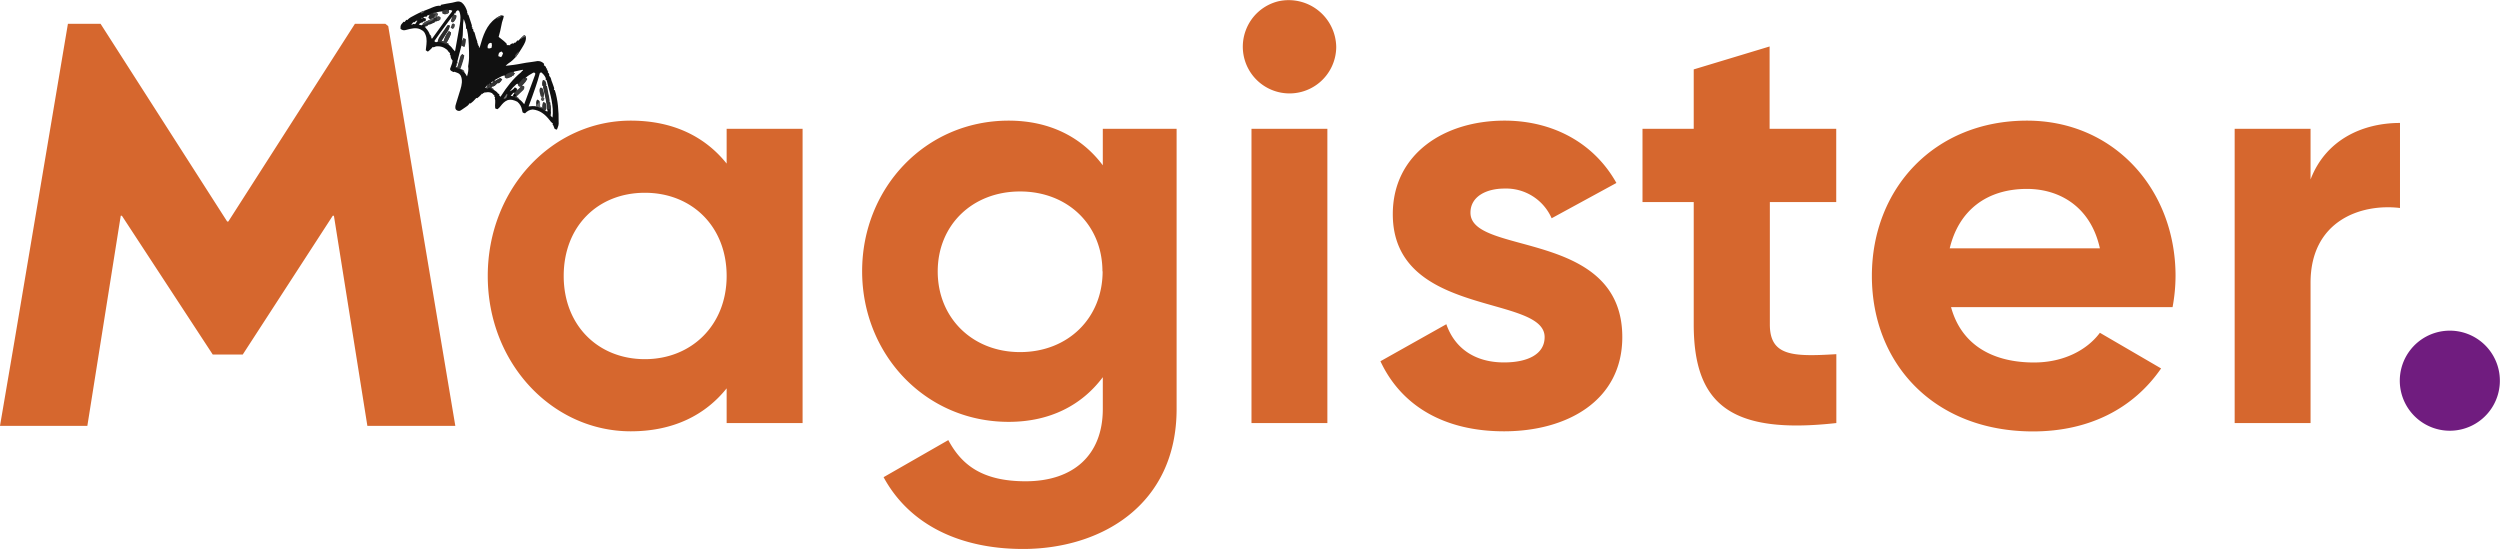 <?xml version="1.0" encoding="UTF-8" standalone="no"?>
<svg
   id="Laag_1"
   data-name="Laag 1"
   viewBox="0 0 420.7 92.38"
   version="1.1"
   sodipodi:docname="logo-magister-halloween.svg"
   xml:space="preserve"
   inkscape:version="1.4.2 (ebf0e940d0, 2025-05-08)"
   xmlns:inkscape="http://www.inkscape.org/namespaces/inkscape"
   xmlns:sodipodi="http://sodipodi.sourceforge.net/DTD/sodipodi-0.dtd"
   xmlns="http://www.w3.org/2000/svg"
   xmlns:svg="http://www.w3.org/2000/svg"><sodipodi:namedview
     id="namedview2"
     pagecolor="#505050"
     bordercolor="#ffffff"
     borderopacity="1"
     inkscape:showpageshadow="0"
     inkscape:pageopacity="0"
     inkscape:pagecheckerboard="1"
     inkscape:deskcolor="#505050"
     inkscape:zoom="2.6961267"
     inkscape:cx="129.07405"
     inkscape:cy="33.566672"
     inkscape:window-width="1670"
     inkscape:window-height="910"
     inkscape:window-x="0"
     inkscape:window-y="0"
     inkscape:window-maximized="1"
     inkscape:current-layer="Laag_1" /><defs
     id="defs1"><style
       id="style1">.cls-1{fill:#ff8205;}.cls-2{fill:#fff;}</style></defs><path
     class="cls-1"
     d="M404,65.71a8.42,8.42,0,1,1,6.61,6.61A8.43,8.43,0,0,1,404,65.71Z"
     id="path1"
     style="fill:#701c7f;fill-opacity:1" /><path
     class="cls-2"
     d="M135.06,21.68V71.19H122.28V65.35c-3.56,4.45-8.91,7.23-16.14,7.23C93,72.58,82.08,61.19,82.08,46.44S93,20.3,106.14,20.3c7.23,0,12.58,2.77,16.14,7.23V21.68ZM122.28,46.44c0-8.32-5.84-14-13.76-14s-13.66,5.64-13.66,14,5.84,14,13.66,14S122.28,54.75,122.28,46.44ZM198,21.68V68.81c0,16.24-12.78,23.57-25.85,23.57-10.59,0-19.11-4.06-23.46-12.08l10.89-6.24c2.08,3.86,5.35,6.93,13,6.93,8,0,13-4.36,13-12.18V63.47c-3.47,4.65-8.81,7.52-15.84,7.52-14.06,0-24.66-11.39-24.66-25.35s10.6-25.34,24.66-25.34c7,0,12.37,2.87,15.84,7.52V21.68Zm-12.48,24c0-7.82-5.84-13.46-13.86-13.46s-13.86,5.64-13.86,13.46,5.84,13.57,13.86,13.57S185.55,53.57,185.55,45.64ZM209.66,5.05A7.82,7.82,0,0,1,215.15.21a8,8,0,0,1,9.71,7.71,7.86,7.86,0,1,1-15.2-2.87Zm.94,16.63h12.77V71.19H210.6ZM273,56.73c0,10.7-9.31,15.85-19.9,15.85-9.91,0-17.23-4.16-20.8-11.79l11.09-6.23c1.39,4,4.75,6.43,9.71,6.43,4,0,6.83-1.39,6.83-4.26,0-7.22-25.55-3.26-25.55-20.69,0-10.1,8.62-15.74,18.81-15.74,8,0,15,3.66,18.82,10.49l-10.9,5.94a8.36,8.36,0,0,0-7.92-5c-3.16,0-5.74,1.39-5.74,4.06C247.43,43.07,273,38.52,273,56.73ZM297.83,34v20.6c0,5.34,3.86,5.44,11.19,5V71.19c-17.92,2-24-3.27-24-16.63V34h-8.62V21.68h8.62v-10l12.77-3.86V21.68H309V34Zm44.46,27c4.95,0,8.91-2.08,11.08-5L363.67,62c-4.65,6.73-12.08,10.6-21.58,10.6C325.45,72.58,315,61.19,315,46.44S325.55,20.3,341.1,20.3c14.65,0,25,11.58,25,26.14a29.12,29.12,0,0,1-.5,5.24H328.32C330.11,58.22,335.55,61,342.29,61Zm11.08-19.21c-1.58-7.13-6.93-10-12.27-10-6.83,0-11.49,3.67-13,10Zm50.5-21.09V35c-6.63-.79-15.05,2.18-15.05,12.58V71.19H376.05V21.68h12.77V30.2C391.39,23.47,397.63,20.69,403.87,20.69ZM38.42,37.28h-.19L16.92,4H11.43l0,0-9,53.42L0,71.66H14.7L20.32,36.3h.19L35.8,59.66h5.05L56,36.3h.19l5.63,35.36h14.8L65.33,4.39,64.84,4H59.73Z"
     id="path2"
     style="fill:#d6672e;fill-opacity:1" /><g
     id="g1"
     transform="matrix(0.077,0.028,-0.032,0.087,70.178,-17.916)"><path
       d="M 0,0 C 0.687,2.834 0.995,5.259 0.938,8.188 0.987,11.213 1.24,13.474 1.875,16.375 3.495,23.829 4.174,31.426 5,39 6.394,39.381 6.394,39.381 7.816,39.77 14.053,41.506 20.138,43.208 26,46 c 0,0.66 0,1.32 0,2 2.31,-0.66 4.62,-1.32 7,-2 0,-0.66 0,-1.32 0,-2 3.462,-3 3.462,-3 6,-3 0,-0.66 0,-1.32 0,-2 0.66,0 1.32,0 2,0 0.309,-0.619 0.619,-1.238 0.938,-1.875 C 42.625,35.75 43.312,34.375 44,33 c 0.66,0 1.32,0 2,0 0.227,-0.66 0.454,-1.32 0.688,-2 1.718,-3.927 3.98,-7.413 6.312,-11 1.883,0.297 1.883,0.297 4,1 4.132,7.162 2.714,13.195 1,21 -0.139,0.646 -0.277,1.292 -0.42,1.958 C 54.822,56.607 51.444,67.892 42.77,77.844 41.125,79.848 40.108,81.677 39,84 49.096,79.582 59.089,75.105 68.761,69.815 c 4.918,-2.68 9.926,-5.071 15.035,-7.362 2.236,-1.014 4.454,-2.07 6.656,-3.156 C 92.147,58.469 92.147,58.469 93.875,57.625 94.883,57.122 95.891,56.62 96.93,56.102 101.493,54.464 105.359,54.441 109.938,56 c 0.681,0.33 1.361,0.66 2.062,1 0,0.66 0,1.32 0,2 1.98,0.66 3.96,1.32 6,2 0,0.66 0,1.32 0,2 0.99,0 1.98,0 3,0 0,0.66 0,1.32 0,2 0.66,0 1.32,0 2,0 0,0.66 0,1.32 0,2 0.66,0 1.32,0 2,0 0,0.66 0,1.32 0,2 0.639,0.268 1.279,0.536 1.938,0.812 C 129,71 129,71 130,74 c 0.598,0.289 1.196,0.578 1.812,0.875 2.905,1.494 4.206,3.543 6.188,6.125 0.784,0.784 1.567,1.567 2.375,2.375 2.059,2.059 4.016,4.129 5.938,6.312 0.512,0.581 1.024,1.163 1.551,1.762 C 149,93 149,93 149,95 c 0.66,0 1.32,0 2,0 13.21,15.032 22.62,33.578 30,52 0.374,0.84 0.748,1.681 1.133,2.547 0.92,2.601 1.074,4.522 0.992,7.266 -0.018,0.79 -0.036,1.58 -0.055,2.395 -0.035,0.888 -0.035,0.888 -0.07,1.793 -2.188,0.312 -2.188,0.312 -5,0 -2.688,-2.438 -2.688,-2.438 -5,-5 -0.66,-0.33 -1.32,-0.66 -2,-1 0,-0.66 0,-1.32 0,-2 -0.554,-0.107 -1.109,-0.214 -1.68,-0.324 -2.762,-0.805 -4.952,-2.053 -7.445,-3.488 -12.53,-6.987 -25.558,-10.756 -39.887,-7.504 C 116.391,143.974 112.721,147.559 110,153 c -2.293,0.262 -2.293,0.262 -5,0 -1.738,-1.793 -1.738,-1.793 -3.312,-4.188 C 97.742,143.33 93.399,140.133 87,138 c -7.431,-0.72 -13.752,-0.707 -20.133,3.453 -4.881,4.044 -7.136,8.799 -9.195,14.68 C 56.735,158.737 55.751,160.845 54,163 c -2.688,0.312 -2.688,0.312 -5,0 -1.717,-3.2 -3.031,-6.114 -4,-9.625 -0.945,-3.189 -1.941,-4.849 -4,-7.375 0,-0.66 0,-1.32 0,-2 -0.66,0 -1.32,0 -2,0 0,-0.66 0,-1.32 0,-2 -0.784,-0.309 -1.567,-0.619 -2.375,-0.938 C 34,140 34,140 32,139 c -5.304,-0.408 -8.386,0.425 -13,3 -0.66,0 -1.32,0 -2,0 0,0.66 0,1.32 0,2 -0.66,0 -1.32,0 -2,0 0,0.66 0,1.32 0,2 -0.66,0 -1.32,0 -2,0 -0.247,0.701 -0.495,1.403 -0.75,2.125 -1.422,3.27 -3.122,6.016 -5.25,8.875 -0.66,0 -1.32,0 -2,0 -0.34,0.99 -0.34,0.99 -0.688,2 -1.7,3.887 -3.709,7.637 -6.312,11 -0.66,0 -1.32,0 -2,0 -0.147,0.855 -0.147,0.855 -0.297,1.727 -0.852,2.754 -2.146,4.409 -3.953,6.648 -0.628,0.781 -1.256,1.562 -1.902,2.367 C -10.762,181.487 -11.372,182.232 -12,183 c -0.496,0.621 -0.993,1.243 -1.504,1.883 -4.01,4.956 -4.01,4.956 -8.371,5.43 C -25,190 -25,190 -27.134,188.534 c -2.698,-3.664 -2.634,-6.939 -2.842,-11.394 -0.056,-0.863 -0.112,-1.726 -0.17,-2.616 -0.177,-2.758 -0.329,-5.516 -0.478,-8.275 -0.16,-2.744 -0.326,-5.488 -0.5,-8.232 -0.107,-1.705 -0.205,-3.41 -0.294,-5.116 -0.548,-9.179 -2.104,-17.852 -9.206,-24.277 -3.62,-2.477 -5.567,-2.761 -9.938,-2.75 -1.487,-0.004 -1.487,-0.004 -3.004,-0.008 -2.382,-0.141 -2.382,-0.141 -3.434,1.133 -6.6,-0.6 -6.6,-0.6 -9,-3 -0.16,-2.934 -0.16,-2.934 -0.062,-6.438 0.147,-4.869 0.147,-4.869 -0.938,-9.562 -1.176,-0.681 -1.176,-0.681 -2.375,-1.375 -3,-1.857 -3.944,-3.584 -5.625,-6.625 -0.66,-0.33 -1.32,-0.66 -2,-1 0,-0.66 0,-1.32 0,-2 -0.763,-0.289 -1.526,-0.578 -2.312,-0.875 C -82,95 -82,95 -85,93 c -8.676,-2.603 -15.61,-2.61 -24,1 -2.339,1.563 -2.339,1.563 -4,3 -0.66,0 -1.32,0 -2,0 -0.371,1.052 -0.371,1.052 -0.75,2.125 -1.411,3.245 -3.229,5.978 -5.25,8.875 -1.65,-0.33 -3.3,-0.66 -5,-1 -0.315,-1.146 -0.629,-2.292 -0.953,-3.473 -0.432,-1.53 -0.864,-3.06 -1.297,-4.59 -0.205,-0.752 -0.41,-1.504 -0.621,-2.279 C -131.237,88.378 -134.674,81.868 -142,77 c -3.253,-1.525 -3.253,-1.525 -7,-2 -0.767,-0.129 -1.534,-0.258 -2.324,-0.391 -9.91,-0.889 -18.39,4.535 -26.578,9.558 -3.48,2.112 -4.842,2.849 -9.035,2.583 -1.516,-0.371 -1.516,-0.371 -3.062,-0.75 -1.37,-2.884 -2.243,-5.01 -1.465,-8.18 0.753,-1.968 1.603,-3.898 2.465,-5.82 0.66,0 1.32,0 2,0 0.66,-1.65 1.32,-3.3 2,-5 0.66,0 1.32,0 2,0 0.259,-0.583 0.519,-1.166 0.786,-1.767 2.209,-4.063 5.705,-7.059 8.964,-10.295 1.141,-1.137 1.141,-1.137 2.305,-2.297 C -164.355,46.17 -157.376,40.532 -150,35 c 1.818,-1.473 3.631,-2.952 5.438,-4.438 4.66,-3.734 9.502,-7.593 15.562,-8.562 0,-0.66 0,-1.32 0,-2 6.638,-3.685 13.328,-7.21 20.152,-10.539 2.617,-1.343 5.049,-2.833 7.535,-4.398 3.902,-2.176 6.733,-2.59 11.121,-1.766 C -83.293,5.51 -77.508,10.407 -73,16 c 0,0.66 0,1.32 0,2 0.66,0 1.32,0 2,0 0,0.66 0,1.32 0,2 0.66,0 1.32,0 2,0 1.445,1.434 1.445,1.434 3.125,3.438 3.369,3.979 6.845,7.84 10.371,11.68 C -54,37 -54,37 -54,39 c 0.66,0 1.32,0 2,0 0,0.66 0,1.32 0,2 0.99,0.33 1.98,0.66 3,1 0,0.66 0,1.32 0,2 0.66,0 1.32,0 2,0 0,0.66 0,1.32 0,2 0.66,0 1.32,0 2,0 1.33,1.512 2.59,3.087 3.812,4.688 2.277,2.932 4.492,5.756 7.188,8.312 2,2 2,2 2,4 0.66,0 1.32,0 2,0 0,0.66 0,1.32 0,2 0.66,0 1.32,0 2,0 0,0.66 0,1.32 0,2 0.66,0 1.32,0 2,0 0,0.66 0,1.32 0,2 0.66,0 1.32,0 2,0 -0.072,-0.718 -0.144,-1.436 -0.219,-2.176 C -26.03,46.627 -26.975,25.939 -13.715,9.098 -5.688,0 -5.688,0 0,0 Z m -93,19 c -2.37,2.954 -2.37,2.954 -2,7 -0.66,0 -1.32,0 -2,0 0,0.99 0,1.98 0,3 1.65,0 3.3,0 5,0 1.456,4.521 0.27,7.516 -1,12 -1.32,0.33 -2.64,0.66 -4,1 -1.04,-3.38 -1.08,-6.478 -1,-10 -1.778,3.311 -2.982,6.688 -4.172,10.25 -0.622,1.86 -0.622,1.86 -1.256,3.757 -0.441,1.331 -0.881,2.662 -1.322,3.993 -0.222,0.668 -0.444,1.336 -0.673,2.024 C -109.165,63.287 -112.701,74.599 -116,86 c 2.855,1.279 2.855,1.279 5.15,0.316 2.007,-1.137 2.007,-1.137 2.374,-3.159 0.037,-1.095 0.037,-1.095 0.074,-2.211 0.34,-4.929 1.449,-9.343 2.84,-14.07 0.217,-0.759 0.434,-1.519 0.658,-2.301 0.629,-2.193 1.266,-4.384 1.904,-6.574 0.669,-2.333 1.335,-4.666 2,-7 1.32,-0.33 2.64,-0.66 4,-1 -0.344,8.11 -1.994,15.594 -4.062,23.398 -0.745,2.862 -1.399,5.696 -1.938,8.602 1.98,0 3.96,0 6,0 -0.023,-0.846 -0.046,-1.691 -0.07,-2.562 C -97.174,72.896 -96.961,67.251 -95,61 c 1.65,0.33 3.3,0.66 5,1 -0.308,2.959 -0.621,5.917 -0.938,8.875 -0.087,0.842 -0.174,1.684 -0.264,2.551 -0.087,0.806 -0.174,1.611 -0.264,2.441 -0.079,0.744 -0.157,1.487 -0.238,2.253 C -92,80 -92,80 -93,82 c 0.69,0.086 1.379,0.173 2.09,0.262 6.167,0.922 10.839,2.402 16.133,5.715 C -73.053,89.166 -73.053,89.166 -71,89 c 0,0.66 0,1.32 0,2 0.66,-0.33 1.32,-0.66 2,-1 -1.826,-9.319 -3.691,-18.629 -5.582,-27.935 -0.402,-1.985 -0.798,-3.972 -1.194,-5.958 C -76.499,52.504 -77.246,48.908 -78,45.312 -78.212,44.235 -78.424,43.158 -78.643,42.048 -80.373,33.981 -83.258,24.36 -90,19 c -0.99,0 -1.98,0 -3,0 z m -17,5 c 0.495,2.475 0.495,2.475 1,5 -3.797,2.826 -6.186,4.566 -11,4 -0.495,-1.485 -0.495,-1.485 -1,-3 -4.308,1.566 -8.062,3.683 -12,6 1.32,0.66 2.64,1.32 4,2 0,1.65 0,3.3 0,5 -0.99,0 -1.98,0 -3,0 0,0.66 0,1.32 0,2 -0.598,0.268 -1.196,0.536 -1.812,0.812 -2.23,1.059 -2.23,1.059 -3.688,2.812 C -139,50 -139,50 -143,50 c 0.33,-2.31 0.66,-4.62 1,-7 -2.038,1.274 -4.039,2.611 -6,4 0,0.66 0,1.32 0,2 -0.804,0.289 -1.609,0.578 -2.438,0.875 -2.695,0.858 -2.695,0.858 -3.562,3.125 1.98,0 3.96,0 6,0 0.33,1.65 0.66,3.3 1,5 -1.98,0.495 -1.98,0.495 -4,1 0,0.66 0,1.32 0,2 -0.598,0.247 -1.196,0.495 -1.812,0.75 -2.474,1.414 -3.621,2.901 -5.188,5.25 2.832,0.418 2.832,0.418 6,0 2.444,-2.263 2.444,-2.263 4,-5 0,-0.66 0,-1.32 0,-2 1.485,-0.495 1.485,-0.495 3,-1 0,-0.66 0,-1.32 0,-2 0.536,-0.227 1.073,-0.454 1.625,-0.688 3.2,-1.768 5.665,-3.849 8.375,-6.312 0,-0.66 0,-1.32 0,-2 0.722,-0.247 1.444,-0.495 2.188,-0.75 2.936,-1.145 2.936,-1.145 5.375,-3.438 C -125,42 -125,42 -122.688,42.25 c 0.557,0.247 1.114,0.495 1.688,0.75 -0.382,2.53 -0.664,3.709 -2.629,5.414 -0.638,0.4 -1.276,0.799 -1.934,1.211 -1.904,1.161 -1.904,1.161 -3.438,2.375 0,0.66 0,1.32 0,2 -0.583,0.268 -1.165,0.536 -1.766,0.812 -2.262,1.202 -4.04,2.526 -5.984,4.188 -0.614,0.516 -1.227,1.031 -1.859,1.562 -1.622,1.344 -1.622,1.344 -1.391,3.438 -0.66,0 -1.32,0 -2,0 0,0.66 0,1.32 0,2 -0.66,0 -1.32,0 -2,0 0,0.66 0,1.32 0,2 0.664,0.303 1.328,0.606 2.012,0.918 5.268,2.499 9.067,4.793 12.988,9.082 0.66,0 1.32,0 2,0 0,0.66 0,1.32 0,2 0.66,0 1.32,0 2,0 0.33,0.99 0.66,1.98 1,3 0.66,0 1.32,0 2,0 0.164,-0.52 0.329,-1.04 0.498,-1.576 1.733,-5.486 3.47,-10.97 5.209,-16.454 0.646,-2.038 1.291,-4.077 1.935,-6.115 3.329,-10.536 6.668,-21.044 10.522,-31.401 0.944,-2.337 0.944,-2.337 0.837,-4.454 -3.629,-0.151 -3.629,-0.151 -7,1 z m 35,6 c 1.172,6.393 3.123,11.911 5.695,17.871 C -66.438,54.746 -64.088,61.62 -63,69 c 0.33,0 0.66,0 1,0 0,-1.98 0,-3.96 0,-6 1.65,0.33 3.3,0.66 5,1 1.485,6.435 1.485,6.435 3,13 -1.98,0 -3.96,0 -6,0 -0.33,-1.32 -0.66,-2.64 -1,-4 0.878,9.226 1.971,18.423 3.062,27.625 0.188,1.592 0.376,3.185 0.564,4.777 0.457,3.866 0.915,7.732 1.373,11.598 0.99,0 1.98,0 3,0 0.1,-7.063 0.064,-13.967 -0.879,-20.977 C -54,94 -54,94 -53,91 c 1.32,0.33 2.64,0.66 4,1 0.724,3.311 1.164,6.478 1.316,9.863 0.042,0.886 0.084,1.772 0.127,2.686 0.039,0.912 0.079,1.824 0.119,2.764 0.043,0.931 0.086,1.863 0.131,2.822 0.106,2.288 0.208,4.577 0.307,6.865 1.864,0.435 1.864,0.435 3.766,0.879 5.89,1.475 10.482,4.319 15.234,8.121 -0.558,-6.61 -1.236,-12.354 -5,-18 -0.487,-1.8 -0.918,-3.615 -1.312,-5.438 C -35.887,96.028 -38.235,90.114 -41,84 -41.539,82.801 -42.078,81.602 -42.633,80.367 -48.145,68.256 -53.927,55.63 -62,45 c -0.66,0 -1.32,0 -2,0 -0.186,-0.66 -0.371,-1.32 -0.562,-2 C -67.002,37.908 -71.032,33.968 -75,30 Z m -82,24 c 0.33,0.66 0.66,1.32 1,2 0.33,-0.66 0.66,-1.32 1,-2 -0.66,0 -1.32,0 -2,0 z m 148,2 c -1.009,2.95 -1.244,4.398 -0.062,7.312 0.351,0.557 0.701,1.114 1.062,1.688 3.931,-0.575 3.931,-0.575 7,-3 -0.353,-3.442 -1.046,-5.069 -3,-8 -2.324,-0.185 -2.324,-0.185 -5,2 z m -151,1 c 1,2 1,2 1,2 z m -2,2 c 1,2 1,2 1,2 z m -3,3 c 0,0.66 0,1.32 0,2 -0.66,0 -1.32,0 -2,0 0,0.66 0,1.32 0,2 -0.99,0.33 -1.98,0.66 -3,1 -1.219,2.504 -1.219,2.504 -2,5 0.66,0 1.32,0 2,0 0,-0.66 0,-1.32 0,-2 1.65,-0.33 3.3,-0.66 5,-1 0.66,-2.31 1.32,-4.62 2,-7 -0.66,0 -1.32,0 -2,0 z m 186,0 c -2.187,1.602 -2.187,1.602 -4,4 0.143,3.2 0.143,3.2 1,6 1.98,0 3.96,0 6,0 1.354,-2.709 1.065,-5.009 1,-8 -1.32,-0.66 -2.64,-1.32 -4,-2 z m 91,11 c -0.66,0.66 -1.32,1.32 -2,2 -0.041,2.029 -0.041,2.029 0.34,4.348 0.733,6.027 1.006,12.024 1.223,18.09 0.043,1.153 0.085,2.307 0.129,3.495 0.426,12.688 0.407,25.374 0.309,38.067 0.68,-0.28 1.36,-0.56 2.06,-0.849 0.895,-0.364 1.791,-0.729 2.713,-1.105 0.886,-0.363 1.772,-0.725 2.685,-1.099 2.827,-1.055 5.542,-1.632 8.541,-1.948 -0.66,-0.33 -1.32,-0.66 -2,-1 -1.221,-3.527 -1.504,-7.316 -2,-11 3.228,0.96 4.741,1.661 6.812,4.375 C 132,129 132,129 132,133 c 2.64,0 5.28,0 8,0 -1.485,-4.95 -1.485,-4.95 -3,-10 3.465,0.495 3.465,0.495 7,1 1.425,3.99 2.401,7.805 3,12 1.65,0 3.3,0 5,0 -1.382,-4.926 -3.621,-8.827 -6.5,-13 -0.438,-0.646 -0.876,-1.291 -1.327,-1.957 -3.889,-5.707 -7.9,-11.327 -11.947,-16.922 -1.537,-2.155 -2.977,-4.293 -4.391,-6.523 C 127.23,96.74 126.624,95.883 126,95 c -0.66,0 -1.32,0 -2,0 -0.99,-3.3 -1.98,-6.6 -3,-10 4.182,0.951 5.691,1.571 8.25,5.125 0.578,0.949 1.155,1.897 1.75,2.875 0.66,0 1.32,0 2,0 0.206,0.648 0.412,1.297 0.625,1.965 1.929,4.258 4.631,7.828 7.375,11.598 1.086,1.499 2.169,3.001 3.25,4.504 0.48,0.659 0.959,1.319 1.453,1.998 1.284,1.917 2.313,3.851 3.297,5.935 0.66,0 1.32,0 2,0 0.083,0.527 0.165,1.054 0.25,1.598 1.218,3.902 3.635,7.146 5.867,10.537 2.127,3.327 3.157,6.021 3.883,9.865 2.476,1.375 2.476,1.375 5,2 -5.251,-19.955 -21.301,-39.103 -34,-55 -0.712,-0.942 -1.423,-1.885 -2.156,-2.855 C 129.235,84.437 128.627,83.729 128,83 c -0.66,0 -1.32,0 -2,0 -0.33,-0.99 -0.66,-1.98 -1,-3 -3.803,-3.531 -7.993,-5.657 -13,-7 z M 96.098,79.539 C 92.248,83.484 88.84,87.267 86,92 c 1.32,0.33 2.64,0.66 4,1 -2,5 -4,10 -6,15 1.65,0 3.3,0 5,0 0.841,2.374 1.154,3.582 0.271,5.983 -0.389,0.679 -0.777,1.357 -1.178,2.056 -0.621,1.118 -0.621,1.118 -1.254,2.258 -0.442,0.768 -0.884,1.537 -1.34,2.328 -0.872,1.53 -1.737,3.064 -2.594,4.602 -0.389,0.676 -0.777,1.353 -1.178,2.049 C 81.488,127.845 81.248,128.414 81,129 c 0.33,0.66 0.66,1.32 1,2 2.85,0.83 5.726,1.41 8.629,2.023 2.808,0.814 5.005,1.719 7.582,3.038 0.712,0.362 1.424,0.725 2.158,1.098 0.538,0.277 1.077,0.555 1.631,0.841 0.023,-7.528 0.041,-15.055 0.052,-22.583 0.005,-3.495 0.012,-6.99 0.024,-10.486 0.013,-4.016 0.018,-8.032 0.022,-12.048 0.005,-1.258 0.01,-2.517 0.016,-3.813 7e-5,-1.161 1.5e-4,-2.322 2.3e-4,-3.518 0.002,-1.026 0.004,-2.052 0.007,-3.109 C 102.164,79.992 102.164,79.992 101,78 97.981,77.686 97.981,77.686 96.098,79.539 Z M 75,80 c -1.73,0.936 -3.459,1.874 -5.188,2.812 -1.444,0.783 -1.444,0.783 -2.918,1.582 C 65.939,84.924 64.984,85.454 64,86 63.055,86.519 62.11,87.039 61.137,87.574 60.432,88.045 59.726,88.515 59,89 c 0,0.66 0,1.32 0,2 0.99,0 1.98,0 3,0 -1.75,4.875 -1.75,4.875 -4,6 0,0.66 0,1.32 0,2 -0.578,0.268 -1.155,0.536 -1.75,0.812 -2.309,1.109 -2.309,1.109 -4.188,2.875 C 50,104 50,104 47.312,103.812 45,103 45,103 44,101 c -4.325,1.659 -7.094,4.871 -10.25,8.125 -0.554,0.563 -1.109,1.127 -1.68,1.707 C 30.709,112.217 29.354,113.608 28,115 c 0.33,0.66 0.66,1.32 1,2 0.531,-0.578 1.062,-1.155 1.609,-1.75 0.706,-0.743 1.413,-1.485 2.141,-2.25 1.044,-1.114 1.044,-1.114 2.109,-2.25 C 37,109 37,109 41,109 c -0.557,3.344 -1.352,6.033 -3,9 -0.66,0 -1.32,0 -2,0 -3.025,3.056 -3.025,3.056 -4,7 -0.66,0 -1.32,0 -2,0 0,0.66 0,1.32 0,2 -0.66,0 -1.32,0 -2,0 -0.66,1.32 -1.32,2.64 -2,4 1.048,0.193 2.096,0.387 3.176,0.586 1.379,0.263 2.758,0.526 4.137,0.789 1.035,0.189 1.035,0.189 2.092,0.383 3.433,0.663 5.648,1.277 8.596,3.242 0.99,0 1.98,0 3,0 0,0.66 0,1.32 0,2 1.32,0.66 2.64,1.32 4,2 0.232,-0.955 0.232,-0.955 0.468,-1.93 C 56.097,119.387 62.376,101.703 73.095,85.578 74.166,84.014 74.166,84.014 74,82 c 0.66,0 1.32,0 2,0 -0.495,-0.99 -0.495,-0.99 -1,-2 z m 3,21 c 1,2 1,2 1,2 z m -1,2 c 0,3 0,3 0,3 z m -2,3 c 0,0.66 0,1.32 0,2 -0.66,0 -1.32,0 -2,0 -4.728,8.177 -4.728,8.177 -8,17 3.394,-3.126 5.606,-5.565 7,-10 2.375,0.25 2.375,0.25 5,1 1.164,2.047 1.164,2.047 2,4 0.672,-1.289 1.337,-2.581 2,-3.875 0.557,-1.079 0.557,-1.079 1.125,-2.18 1.012,-1.894 1.012,-1.894 0.875,-3.945 -0.949,-0.103 -1.897,-0.206 -2.875,-0.312 C 77,109 77,109 75,106 Z m 8,2 c 1,2 1,2 1,2 z m -57,10 c -0.99,0.99 -1.98,1.98 -3,3 0.33,0.66 0.66,1.32 1,2 0.99,-0.99 1.98,-1.98 3,-3 -0.33,-0.66 -0.66,-1.32 -1,-2 z m 49,5 c 0,0.66 0,1.32 0,2 -0.66,0 -1.32,0 -2,0 -0.99,2.31 -1.98,4.62 -3,7 1.959,-0.113 1.959,-0.113 4,-1 1.417,-2.333 1.417,-2.333 2,-5 -0.33,-0.99 -0.66,-1.98 -1,-3 z m -54,1 c -0.33,0.66 -0.66,1.32 -1,2 0.66,0 1.32,0 2,0 -0.33,-0.66 -0.66,-1.32 -1,-2 z m 43,1 c 1,3 1,3 1,3 z m -47,4 c -0.66,1.65 -1.32,3.3 -2,5 0.99,0 1.98,0 3,0 0,-1.65 0,-3.3 0,-5 -0.33,0 -0.66,0 -1,0 z m 45,1 c 1,2 1,2 1,2 z m -1,5 c 0,3 0,3 0,3 z"
       fill="#111111"
       transform="translate(254,155)"
       id="path1-3" /><path
       d="M 0,0 C 1.32,0 2.64,0 4,0 4.981,4.465 4.902,7.634 3.785,12.055 3.511,13.163 3.237,14.272 2.955,15.414 2.661,16.556 2.366,17.698 2.062,18.875 1.626,20.623 1.626,20.623 1.182,22.406 0.465,25.274 -0.263,28.138 -1,31 0.32,31 1.64,31 3,31 2.965,30.238 2.93,29.476 2.895,28.691 2.715,21.828 3.313,16.335 6,10 c 2.475,0.495 2.475,0.495 5,1 1.172,4.326 0.798,7.844 0.125,12.25 -0.183,1.243 -0.366,2.485 -0.555,3.766 C 10,30 10,30 9,31 c 1.98,0.33 3.96,0.66 6,1 0,0.33 0,0.66 0,1 -1.074,0.061 -2.148,0.121 -3.254,0.184 C 10.31,33.268 8.874,33.353 7.438,33.438 6.733,33.477 6.029,33.516 5.303,33.557 0.82,33.825 -3.563,34.306 -8,35 c -0.996,-3.805 -0.935,-6.286 0.145,-10.055 0.265,-0.945 0.53,-1.89 0.803,-2.863 0.286,-0.976 0.571,-1.952 0.865,-2.957 0.274,-0.968 0.548,-1.936 0.83,-2.934 0.533,-1.88 1.072,-3.759 1.618,-5.636 C -3.096,8.331 -2.477,6.101 -1.863,3.867 -1,1 -1,1 0,0 Z"
       fill="#2b2b2b"
       transform="translate(153,205)"
       id="path2-6" /><path
       d="m 0,0 c 2.188,-0.375 2.188,-0.375 5,0 2.088,1.829 3.383,3.691 5,6 0,0.66 0,1.32 0,2 0.66,0 1.32,0 2,0 1.191,1.512 1.191,1.512 2.562,3.688 1.879,2.93 3.782,5.826 5.797,8.664 0.405,0.573 0.811,1.145 1.228,1.736 0.805,1.134 1.615,2.266 2.428,3.394 C 25.974,28.259 27.498,30.602 28,34 c 0.66,0 1.32,0 2,0 0.793,1.416 1.584,2.833 2.375,4.25 0.441,0.789 0.882,1.578 1.336,2.391 C 34.857,42.739 35.946,44.854 37,47 c -0.66,0 -1.32,0 -2,0 -0.66,-0.66 -1.32,-1.32 -2,-2 -0.99,0.495 -0.99,0.495 -2,1 -0.33,0.99 -0.66,1.98 -1,3 C 29.466,48.08 28.933,47.159 28.383,46.211 21.65,34.725 14.198,23.92 5.961,13.453 5,12 5,12 5,10 4.34,10 3.68,10 3,10 0.461,6.582 -0.364,4.242 0,0 Z"
       fill="#2f2f2f"
       transform="translate(375,240)"
       id="path3" /><path
       d="m 0,0 c 0.828,0.35 0.828,0.35 1.672,0.707 0.33,1.32 0.66,2.64 1,4 -1.12,1.006 -2.246,2.005 -3.375,3 -0.94,0.835 -0.94,0.835 -1.898,1.688 -1.727,1.312 -1.727,1.312 -3.727,1.312 0,0.66 0,1.32 0,2 -1.645,1.691 -1.645,1.691 -3.812,3.562 -0.708,0.62 -1.415,1.24 -2.145,1.879 -2.043,1.559 -2.043,1.559 -5.043,2.559 0,0.66 0,1.32 0,2 -0.66,0 -1.32,0 -2,0 0,0.66 0,1.32 0,2 -0.66,0 -1.32,0 -2,0 0,0.66 0,1.32 0,2 0.66,0.33 1.32,0.66 2,1 -0.99,0 -1.98,0 -3,0 -0.33,-1.32 -0.66,-2.64 -1,-4 -1.65,0 -3.3,0 -5,0 2.182,-4.5 5.299,-7.201 9.062,-10.352 1.945,-1.596 1.945,-1.596 3.562,-3.359 1.375,-1.289 1.375,-1.289 3.375,-1.289 0,-0.66 0,-1.32 0,-2 2.047,-1.762 2.047,-1.762 4.75,-3.687 C -6.256,2.055 -6.256,2.055 -4.906,1.07 -2.328,-0.293 -2.328,-0.293 0,0 Z"
       fill="#272727"
       transform="translate(131.328,196.293)"
       id="path4" /><path
       d="m 0,0 c 2.625,0.375 2.625,0.375 5,1 -0.526,3.788 -1.381,6.172 -4,9 -0.66,0 -1.32,0 -2,0 -0.433,0.897 -0.433,0.897 -0.875,1.812 C -3,14 -3,14 -5,17 c -0.66,0 -1.32,0 -2,0 0,0.66 0,1.32 0,2 -0.66,0 -1.32,0 -2,0 -0.33,0.99 -0.66,1.98 -1,3 1.98,0.33 3.96,0.66 6,1 0,0.33 0,0.66 0,1 -3.63,0 -7.26,0 -11,0 -0.33,0.66 -0.66,1.32 -1,2 -0.99,0 -1.98,0 -3,0 -0.688,-2.812 -0.688,-2.812 -1,-6 1.438,-1.875 1.438,-1.875 3,-3 0.66,0.33 1.32,0.66 2,1 0.325,-0.801 0.325,-0.801 0.656,-1.617 C -12.512,13.134 -10.04,10.573 -7.5,7.875 -7.001,7.337 -6.502,6.8 -5.988,6.246 -4.022,4.132 -2.041,2.041 0,0 Z"
       fill="#303030"
       transform="translate(291,263)"
       id="path5" /><path
       d="m 0,0 c 0.839,2.373 1.145,3.592 0.287,5.999 -0.382,0.685 -0.765,1.37 -1.158,2.075 C -1.28,8.824 -1.69,9.573 -2.111,10.346 -2.549,11.118 -2.987,11.891 -3.438,12.688 -4.292,14.232 -5.145,15.778 -5.996,17.324 -6.38,18.006 -6.763,18.687 -7.158,19.389 -8.077,20.845 -8.077,20.845 -8,22 c 1.98,0.33 3.96,0.66 6,1 0,0.33 0,0.66 0,1 -5.28,0 -10.56,0 -16,0 0.66,-0.33 1.32,-0.66 2,-1 0.369,-1.659 0.696,-3.328 1,-5 0.351,-0.825 0.701,-1.65 1.062,-2.5 1.004,-2.678 1.099,-4.666 0.938,-7.5 0.66,0.66 1.32,1.32 2,2 0.507,-1.065 0.507,-1.065 1.023,-2.152 C -9.531,6.929 -9.085,6.009 -8.625,5.062 -7.964,3.688 -7.964,3.688 -7.289,2.285 -5.209,-1.402 -3.754,-1.126 0,0 Z"
       fill="#3d3d3d"
       transform="translate(344,263)"
       id="path6" /><path
       d="m 0,0 c 1.65,0.33 3.3,0.66 5,1 1.125,4.699 1.364,9.381 1.625,14.188 0.052,0.819 0.103,1.638 0.156,2.482 C 7.122,23.756 7.122,23.756 6,26 6.887,25.959 7.774,25.918 8.688,25.875 11.973,25.999 14.054,26.614 17,28 c -1.875,1.062 -1.875,1.062 -4,2 -0.66,-0.33 -1.32,-0.66 -2,-1 0,-0.66 0,-1.32 0,-2 -4.95,0 -9.9,0 -15,0 0,-3.63 0,-7.26 0,-11 0.33,0 0.66,0 1,0 0,3.3 0,6.6 0,10 0.99,0 1.98,0 3,0 C -0.107,24.978 -0.107,24.978 -0.215,23.936 -0.53,20.854 -0.828,17.771 -1.125,14.688 -1.237,13.616 -1.349,12.544 -1.465,11.439 -1.562,10.411 -1.658,9.383 -1.758,8.324 -1.852,7.376 -1.946,6.428 -2.043,5.452 -2,3 -2,3 0,0 Z"
       fill="#383838"
       transform="translate(201,246)"
       id="path7" /><path
       d="M 0,0 C 1.65,0.33 3.3,0.66 5,1 6.172,5.326 5.798,8.844 5.125,13.25 4.85,15.114 4.85,15.114 4.57,17.016 4,20 4,20 3,21 c 1.98,0.33 3.96,0.66 6,1 0,0.33 0,0.66 0,1 -6.253,0.833 -11.768,1.039 -18,0 0.33,-0.66 0.66,-1.32 1,-2 1.65,0 3.3,0 5,0 C -3.035,20.238 -3.07,19.476 -3.105,18.691 -3.285,11.828 -2.687,6.335 0,0 Z"
       fill="#3c3c3c"
       transform="translate(159,215)"
       id="path8" /><path
       d="m 0,0 c 2.972,1.211 4.046,2.991 5.859,5.609 0.92,1.292 0.92,1.292 1.859,2.609 1.498,2.844 1.686,4.48 1.391,7.641 0.99,0.33 1.98,0.66 3,1 -0.33,1.65 -0.66,3.3 -1,5 -1.65,-0.33 -3.3,-0.66 -5,-1 0,-1.65 0,-3.3 0,-5 -0.99,-0.33 -1.98,-0.66 -3,-1 -1.824,-2.145 -1.824,-2.145 -3.688,-4.812 C -1.201,9.174 -1.823,8.301 -2.465,7.402 -3.891,4.859 -3.891,4.859 -3.891,0.859 c 2,-1 2,-1 3.891,-0.859 z"
       fill="#373737"
       transform="translate(378.891,254.141)"
       id="path9" /><path
       d="M 0,0 C 2.475,0.99 2.475,0.99 5,2 4.45,6.475 3.329,9.85 1.188,13.812 0.686,14.768 0.185,15.723 -0.332,16.707 -2,19 -2,19 -4.012,19.949 -6,20 -6,20 -9,18 -8.328,14.932 -7.299,12.232 -6,9.375 -5.649,8.599 -5.299,7.823 -4.938,7.023 -4.312,5.673 -3.666,4.331 -3,3 -2.01,3 -1.02,3 0,3 0,2.01 0,1.02 0,0 Z"
       fill="#373737"
       transform="translate(339,246)"
       id="path10" /><path
       d="M 0,0 C 0.33,0.66 0.66,1.32 1,2 1.99,2 2.98,2 4,2 3.67,3.65 3.34,5.3 3,7 2.01,7.33 1.02,7.66 0,8 c 0,0.66 0,1.32 0,2 -2.42,2.372 -5.055,4.329 -8,6 -3,-0.125 -3,-0.125 -5,-1 0,-4.263 0.617,-5.371 3.355,-8.473 C -6.758,3.846 -3.423,1.92 0,0 Z"
       fill="#3d3d3d"
       transform="translate(312,244)"
       id="path11" /><path
       d="m 0,0 c 0.804,0.454 1.609,0.907 2.438,1.375 -0.33,1.65 -0.66,3.3 -1,5 -0.99,0 -1.98,0 -3,0 0,0.66 0,1.32 0,2 -2.07,2.356 -4.352,4.32 -7,6 -2.938,-0.125 -2.938,-0.125 -5,-1 -0.118,-6.835 -0.118,-6.835 2.859,-9.938 C -4.799,-0.842 -4.799,-0.842 0,0 Z"
       fill="#292929"
       transform="translate(123.562,191.625)"
       id="path12" /><path
       d="M 0,0 C 0.965,3.052 1.003,5.037 0.188,8.125 0.016,8.808 -0.155,9.491 -0.332,10.195 -1,12 -1,12 -3,14 -5.125,13.625 -5.125,13.625 -7,13 -7.967,9.878 -7.99,7.479 -7.562,4.25 -7.461,3.451 -7.359,2.652 -7.254,1.828 -7.17,1.225 -7.086,0.622 -7,0 c 3.133,-1.044 3.99,-0.934 7,0 z"
       fill="#3e3e3e"
       transform="translate(163,184)"
       id="path13" /><path
       d="M 0,0 C 1.65,0 3.3,0 5,0 7.04,4.93 8.407,8.58 8,14 6.02,14 4.04,14 2,14 -1.271,8.766 -1.106,5.834 0,0 Z"
       fill="#353535"
       transform="translate(192,218)"
       id="path14" /><path
       d="m 0,0 c 3.737,2.224 5.419,5.413 6.625,9.562 -0.398,2.258 -0.398,2.258 -1,4 -2.75,0 -2.75,0 -6,-1 -2.912,-3.856 -4,-7.183 -4,-12 2,-1 2,-1 4.375,-0.562 z"
       fill="#363636"
       transform="translate(395.375,277.438)"
       id="path15" /><path
       d="m 0,0 c 2.25,0.125 2.25,0.125 5,1 4,4.973 4,4.973 4,9 2.31,0.33 4.62,0.66 7,1 0,0.33 0,0.66 0,1 -1.958,0.027 -3.917,0.046 -5.875,0.062 C 9.034,12.074 7.944,12.086 6.82,12.098 4,12 4,12 2,11 1.113,9.004 1.113,9.004 0.312,6.562 0.041,5.759 -0.231,4.956 -0.512,4.129 -1,2 -1,2 0,0 Z"
       fill="#282828"
       transform="translate(378,277)"
       id="path16" /><path
       d="m 0,0 c 0.66,1.65 1.32,3.3 2,5 -2.133,2.346 -4.025,3.863 -7,5 -2.75,0.125 -2.75,0.125 -5,0 -0.66,-1.65 -1.32,-3.3 -2,-5 8.182,-5 8.182,-5 12,-5 z"
       fill="#383838"
       transform="translate(144,179)"
       id="path17" /><path
       d="M 0,0 C 2.125,0.375 2.125,0.375 4,1 4.81,3.915 5.218,5.461 4.062,8.312 3.537,9.148 3.537,9.148 3,10 1.35,9.67 -0.3,9.34 -2,9 -2.125,5.625 -2.125,5.625 -2,2 -1.34,1.34 -0.68,0.68 0,0 Z"
       fill="#414141"
       transform="translate(162,199)"
       id="path18" /><path
       d="M 0,0 C 0,3 0,3 -2.375,5.5 -3.674,6.737 -3.674,6.737 -5,8 c -0.99,1.485 -0.99,1.485 -2,3 -0.66,0 -1.32,0 -2,0 0,0.66 0,1.32 0,2 -1.531,1.289 -1.531,1.289 -3.5,2.625 -0.65,0.446 -1.299,0.892 -1.969,1.352 C -14.974,17.314 -15.479,17.652 -16,18 c -0.66,-0.33 -1.32,-0.66 -2,-1 4.216,-5.165 8.619,-10.013 14,-14 0.66,0 1.32,0 2,0 0,-0.66 0,-1.32 0,-2 0.66,-0.33 1.32,-0.66 2,-1 z"
       fill="#484848"
       transform="translate(121,202)"
       id="path19" /><path
       d="M 0,0 C 3.698,1.233 3.935,2.201 5.688,5.562 6.343,6.802 6.343,6.802 7.012,8.066 7.338,8.704 7.664,9.343 8,10 7.34,10 6.68,10 6,10 5.34,9.34 4.68,8.68 4,8 3.01,8.495 3.01,8.495 2,9 1.67,9.99 1.34,10.98 1,12 -1.231,8.966 -2.044,7.574 -1.75,3.75 -1,1 -1,1 0,0 Z"
       fill="#363636"
       transform="translate(404,277)"
       id="path20" /><path
       d="m 0,0 c 0.866,0.34 0.866,0.34 1.75,0.688 0.688,1.812 0.688,1.812 1,4 -1.312,1.75 -1.312,1.75 -3,3 -0.66,0 -1.32,0 -2,0 -1.382,-1.626 -2.719,-3.293 -4,-5 C -2.804,-0.389 -2.804,-0.389 0,0 Z"
       fill="#434343"
       transform="translate(131.25,196.312)"
       id="path21" /><path
       d="M 0,0 C 0.33,0 0.66,0 1,0 1,1.65 1,3.3 1,5 1.99,5.33 2.98,5.66 4,6 3.67,7.65 3.34,9.3 3,11 1.35,10.67 -0.3,10.34 -2,10 -1.907,8.824 -1.907,8.824 -1.812,7.625 -1.874,6.759 -1.936,5.893 -2,5 -2.99,4.34 -3.98,3.68 -5,3 -3.35,3 -1.7,3 0,3 0,2.01 0,1.02 0,0 Z"
       fill="#565656"
       transform="translate(387,265)"
       id="path22" /><path
       d="m 0,0 c 2.55,1.275 2.931,2.403 4,5 0,0.99 0,1.98 0,3 2.31,0.33 4.62,0.66 7,1 0,0.33 0,0.66 0,1 C 9.042,10.027 7.083,10.046 5.125,10.062 4.034,10.074 2.944,10.086 1.82,10.098 -1,10 -1,10 -3,9 -3.625,6.938 -3.625,6.938 -4,5 c 0.66,0 1.32,0 2,0 0.33,0.66 0.66,1.32 1,2 0.33,-2.31 0.66,-4.62 1,-7 z"
       fill="#6a6a6a"
       transform="translate(383,279)"
       id="path23" /><path
       d="M 0,0 C 3.188,0.875 3.188,0.875 6,2 5.67,3.65 5.34,5.3 5,7 4.01,7 3.02,7 2,7 2,7.66 2,8.32 2,9 1.34,8.67 0.68,8.34 0,8 0.66,6.35 1.32,4.7 2,3 0.02,3.66 -1.96,4.32 -4,5 -3,2 -3,2 0,0 Z"
       fill="#545454"
       transform="translate(120,191)"
       id="path24" /><path
       d="M 0,0 C 0,3 0,3 -2.25,5.625 -4.729,7.766 -5.836,8.648 -9,9 c 1.616,-2.041 3.286,-4.041 5,-6 0.66,0 1.32,0 2,0 0,-0.66 0,-1.32 0,-2 0.66,-0.33 1.32,-0.66 2,-1 z"
       fill="#5f5f5f"
       transform="translate(121,202)"
       id="path25" /><path
       d="M 0,0 C 0.66,0.33 1.32,0.66 2,1 2.367,6.5 2.367,6.5 0.625,8.875 -1,10 -1,10 -3,10 -2.01,6.7 -1.02,3.4 0,0 Z m 0,4 c 0,3 0,3 0,3 z"
       fill="#747474"
       transform="translate(315,286)"
       id="path26" /><path
       d="M 0,0 C 0.66,0.66 1.32,1.32 2,2 1.67,2.66 1.34,3.32 1,4 1.66,4 2.32,4 3,4 3,4.99 3,5.98 3,7 2.01,7 1.02,7 0,7 -0.381,5.009 -0.713,3.007 -1,1 -0.67,0.67 -0.34,0.34 0,0 Z M 4,0 C 4.66,0.33 5.32,0.66 6,1 5.67,1.99 5.34,2.98 5,4 4.34,4 3.68,4 3,4 3.33,2.68 3.66,1.36 4,0 Z"
       fill="#434343"
       transform="translate(272,282)"
       id="path27" /><path
       d="M 0,0 C 1.938,0.375 1.938,0.375 4,1 4.33,1.66 4.66,2.32 5,3 4.258,3.041 3.515,3.083 2.75,3.125 -1.096,4.349 -2.043,6.593 -4,10 -4,5.754 -2.182,3.615 0,0 Z"
       fill="#606060"
       transform="translate(307,175)"
       id="path28" /><path
       d="M 0,0 C -1.491,3.795 -3.757,5.61 -7,8 -7.66,7.67 -8.32,7.34 -9,7 -7.881,5.827 -6.755,4.662 -5.625,3.5 -4.685,2.525 -4.685,2.525 -3.727,1.531 -2,0 -2,0 0,0 Z"
       fill="#4e4e4e"
       transform="translate(250,156)"
       id="path29" /><path
       d="M 0,0 C 1.184,3.552 0.695,4.698 -0.438,8.188 -0.725,9.089 -1.012,9.99 -1.309,10.918 -1.537,11.605 -1.765,12.292 -2,13 -3.117,11.297 -3.117,11.297 -4,9 -3.32,6.641 -3.32,6.641 -2.125,4.25 -1.736,3.451 -1.346,2.652 -0.945,1.828 -0.633,1.225 -0.321,0.622 0,0 Z"
       fill="#545454"
       transform="translate(308,206)"
       id="path30" /><path
       d="M 0,0 C 0.99,0.66 1.98,1.32 3,2 2.67,2.99 2.34,3.98 2,5 0.68,5 -0.64,5 -2,5 -2,3.68 -2,2.36 -2,1 -1.34,0.67 -0.68,0.34 0,0 Z"
       fill="#040404"
       transform="translate(331,281)"
       id="path31" /><path
       d="M 0,0 C 0.66,0.33 1.32,0.66 2,1 1.25,2.938 1.25,2.938 0,5 -2.125,5.75 -2.125,5.75 -4,6 -3.67,4.68 -3.34,3.36 -3,2 -2.01,2 -1.02,2 0,2 0,1.34 0,0.68 0,0 Z"
       fill="#4e4e4e"
       transform="translate(144,181)"
       id="path32" /><path
       d="M 0,0 C 0.66,0.33 1.32,0.66 2,1 0.68,2.65 -0.64,4.3 -2,6 -3.32,5.67 -4.64,5.34 -6,5 -4.02,3.35 -2.04,1.7 0,0 Z"
       fill="#545454"
       transform="translate(96,196)"
       id="path33" /></g></svg>
